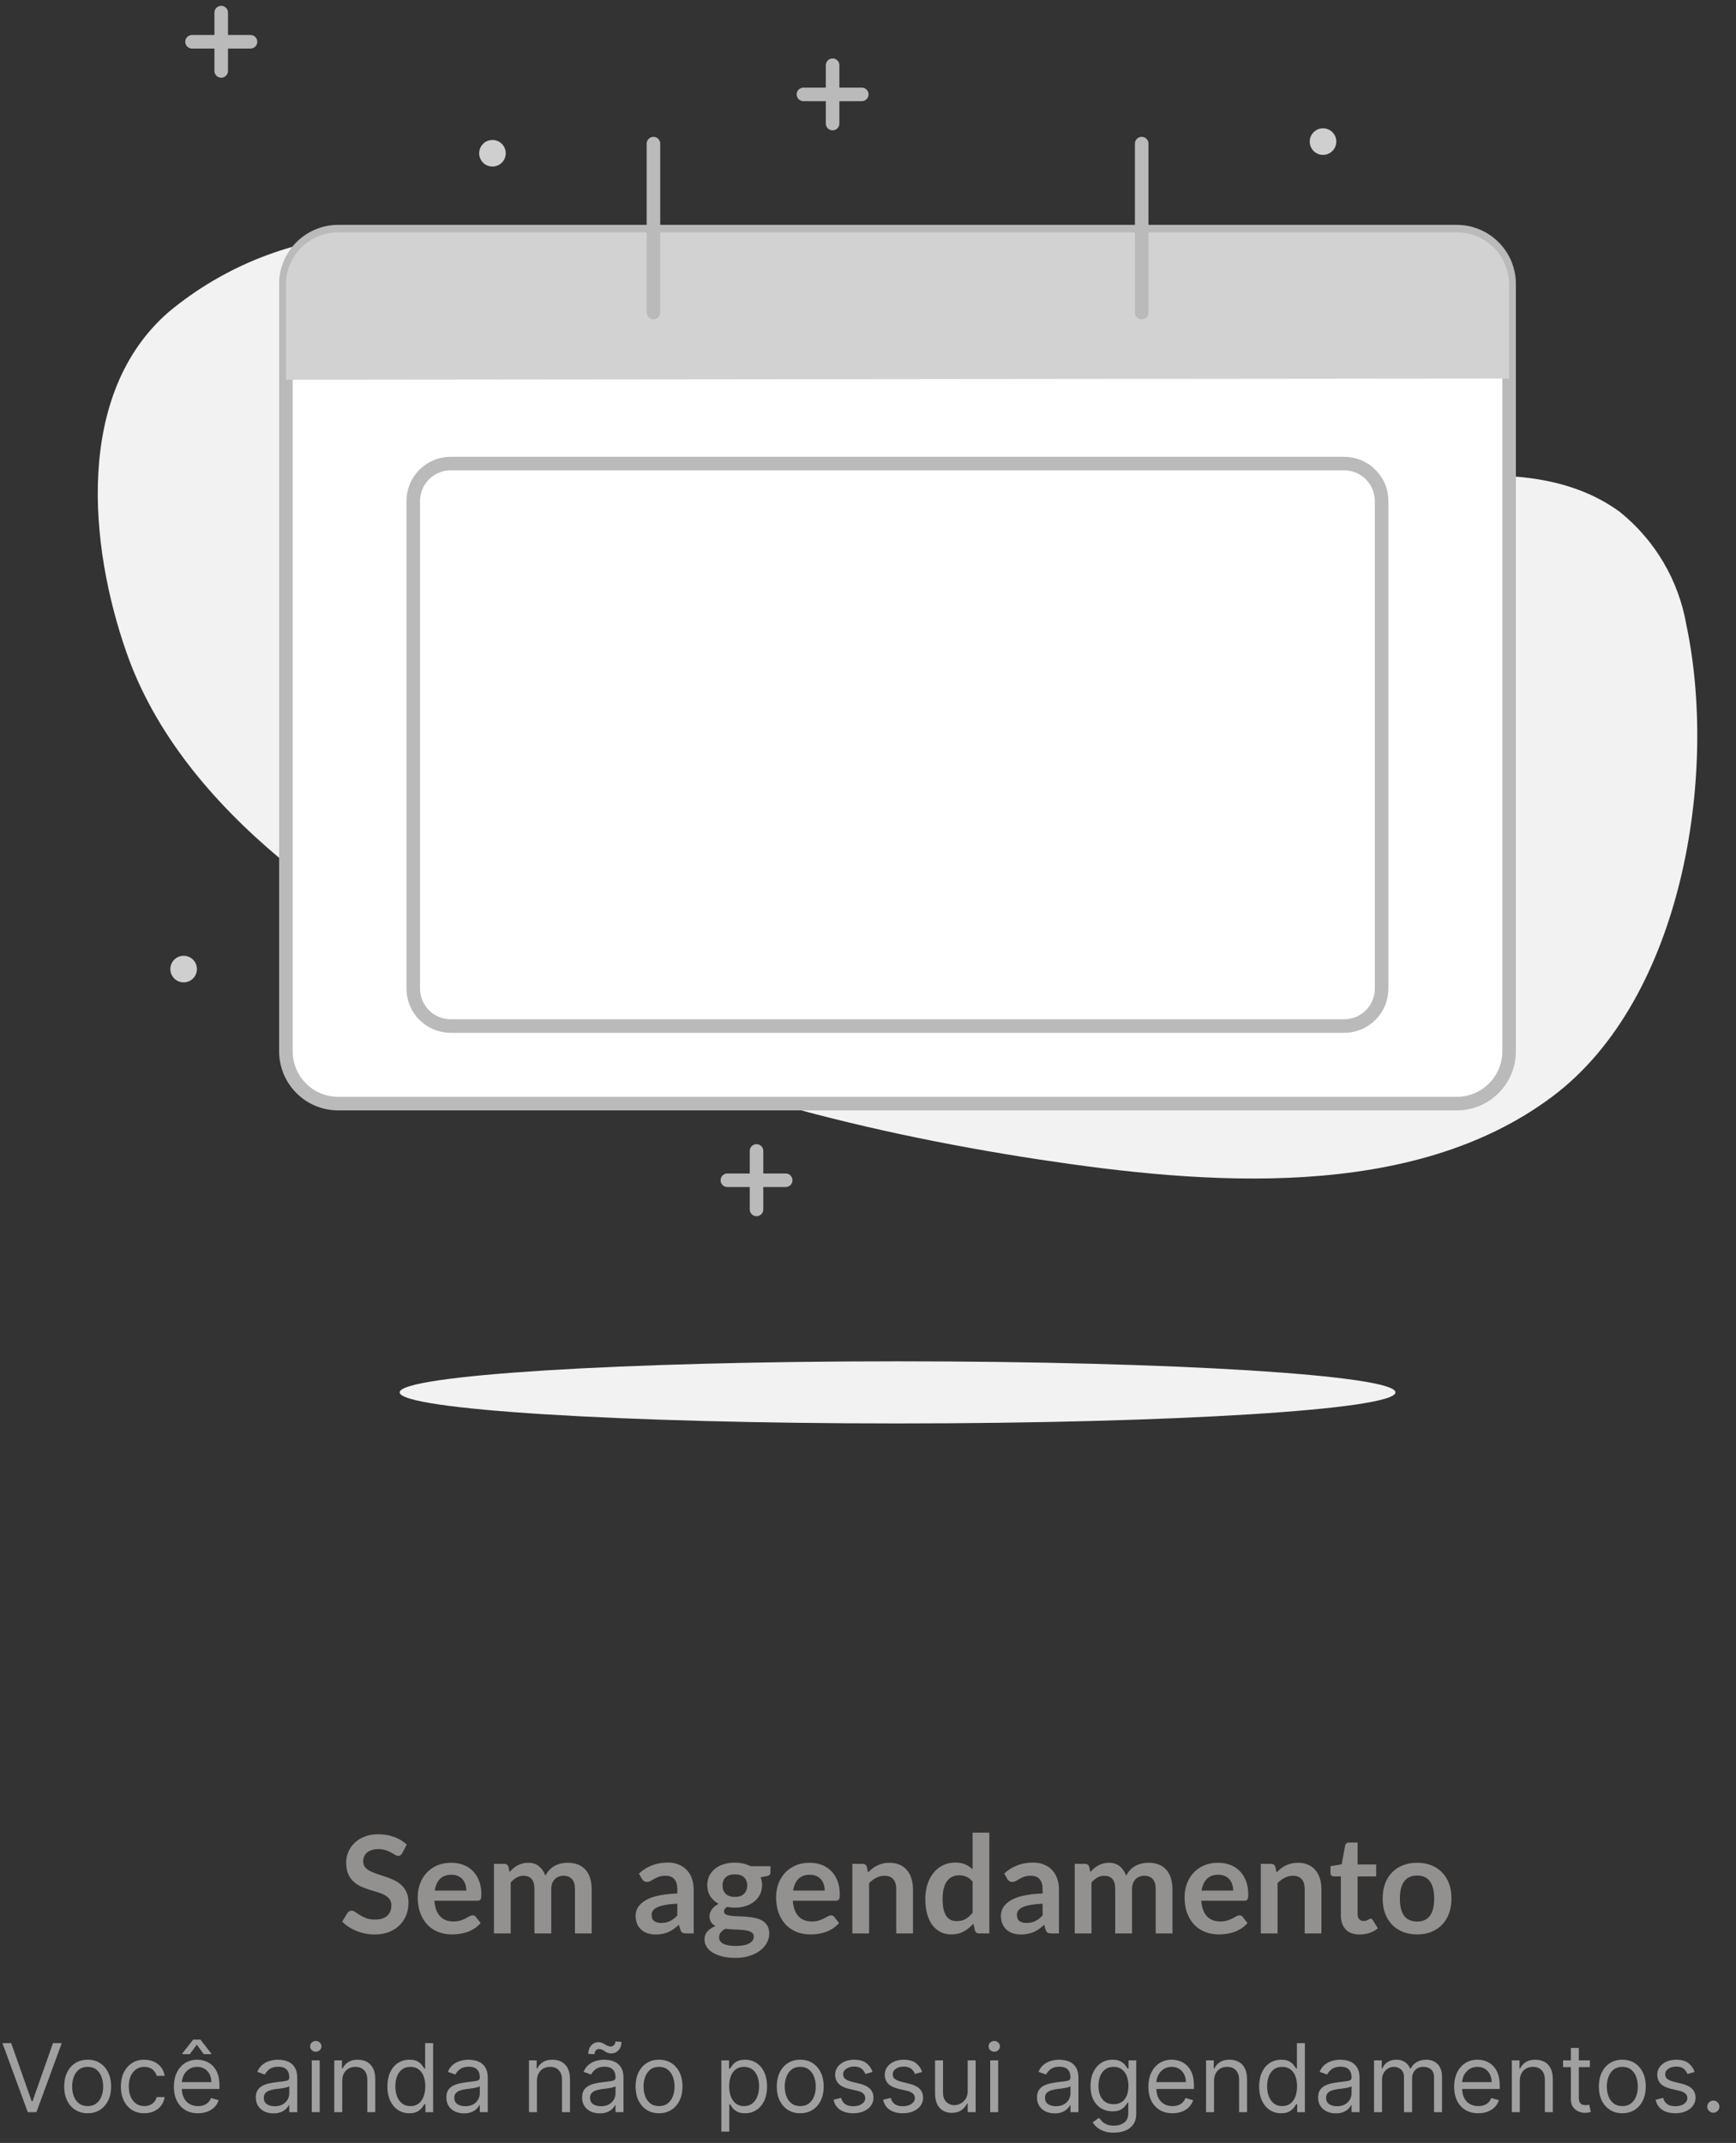 <svg width="128" height="158" viewBox="0 0 128 158" fill="none" xmlns="http://www.w3.org/2000/svg">
<rect x="0" y="0" width="128" height="158" fill="#333333" stroke="none"/>
<path d="M86.66 36.42C78.29 36.42 69.77 36.08 61.8 33.86C53.98 31.69 46.8 27.48 40.4 22.61C36.21 19.44 32.4 16.92 26.96 17.3C21.634 17.592 16.542 19.59 12.44 23C5.52 29 6.56 40.23 9.33 48.12C13.49 60 26.15 68.23 36.91 73.61C49.34 79.82 63 83.42 76.69 85.5C88.69 87.32 104.11 88.65 114.51 80.81C124.06 73.61 126.68 57.17 124.34 46.07C123.773 42.788 122.027 39.826 119.43 37.74C112.72 32.84 102.71 36.11 95.17 36.28C92.37 36.34 89.52 36.41 86.66 36.42Z" fill="#F2F2F2"/>
<path d="M66.18 104.95C86.454 104.95 102.89 103.925 102.89 102.66C102.89 101.395 86.454 100.37 66.18 100.37C45.906 100.37 29.47 101.395 29.47 102.66C29.47 103.925 45.906 104.95 66.18 104.95Z" fill="#F2F2F2"/>
<path d="M13.54 72.43C14.081 72.43 14.52 71.991 14.52 71.45C14.52 70.909 14.081 70.47 13.54 70.47C12.999 70.47 12.56 70.909 12.56 71.45C12.56 71.991 12.999 72.43 13.54 72.43Z" fill="#CFCFCF"/>
<path d="M55.78 84.86V89.17" stroke="#BABABA" stroke-linecap="round" stroke-linejoin="round"/>
<path d="M53.63 87.02H57.93" stroke="#BABABA" stroke-linecap="round" stroke-linejoin="round"/>
<path d="M107.41 17.08H24.94C22.808 17.08 21.08 18.808 21.08 20.94V77.51C21.08 79.642 22.808 81.37 24.94 81.37H107.41C109.542 81.37 111.27 79.642 111.27 77.51V20.94C111.27 18.808 109.542 17.08 107.41 17.08Z" fill="white" stroke="#BABABA" stroke-linecap="round" stroke-linejoin="round"/>
<path d="M99.11 34.18H33.23C31.706 34.18 30.47 35.416 30.47 36.94V72.89C30.47 74.414 31.706 75.65 33.23 75.65H99.11C100.634 75.65 101.87 74.414 101.87 72.89V36.94C101.87 35.416 100.634 34.18 99.11 34.18Z" fill="white" stroke="#BABABA" stroke-linecap="round" stroke-linejoin="round"/>
<path d="M111.27 27.91V21C111.271 20.492 111.173 19.989 110.979 19.52C110.786 19.05 110.502 18.624 110.143 18.264C109.785 17.905 109.359 17.619 108.89 17.425C108.421 17.23 107.918 17.13 107.41 17.13H24.94C24.432 17.13 23.93 17.23 23.461 17.425C22.992 17.619 22.566 17.905 22.207 18.264C21.849 18.624 21.564 19.05 21.371 19.52C21.178 19.989 21.079 20.492 21.08 21V28L111.27 27.91Z" fill="#D2D2D2"/>
<path d="M48.18 10.59V23.04" stroke="#BABABA" stroke-linecap="round" stroke-linejoin="round"/>
<path d="M84.18 10.59V23.04" stroke="#BABABA" stroke-linecap="round" stroke-linejoin="round"/>
<path d="M97.55 11.42C98.091 11.42 98.53 10.981 98.53 10.44C98.53 9.899 98.091 9.46 97.55 9.46C97.009 9.46 96.57 9.899 96.57 10.44C96.57 10.981 97.009 11.42 97.55 11.42Z" fill="#CFCFCF"/>
<path d="M36.31 12.28C36.851 12.28 37.29 11.841 37.29 11.3C37.29 10.759 36.851 10.32 36.31 10.32C35.769 10.32 35.33 10.759 35.33 11.3C35.33 11.841 35.769 12.28 36.31 12.28Z" fill="#CFCFCF"/>
<path d="M61.39 4.81V9.11" stroke="#BABABA" stroke-linecap="round" stroke-linejoin="round"/>
<path d="M59.24 6.96H63.54" stroke="#BABABA" stroke-linecap="round" stroke-linejoin="round"/>
<path d="M16.31 0.93V5.23" stroke="#BABABA" stroke-linecap="round" stroke-linejoin="round"/>
<path d="M14.16 3.08H18.47" stroke="#BABABA" stroke-linecap="round" stroke-linejoin="round"/>
<path d="M29.655 136.635C29.615 136.705 29.572 136.757 29.525 136.79C29.482 136.82 29.427 136.835 29.36 136.835C29.29 136.835 29.213 136.81 29.13 136.76C29.05 136.707 28.953 136.648 28.84 136.585C28.727 136.522 28.593 136.465 28.44 136.415C28.29 136.362 28.112 136.335 27.905 136.335C27.718 136.335 27.555 136.358 27.415 136.405C27.275 136.448 27.157 136.51 27.06 136.59C26.967 136.67 26.897 136.767 26.85 136.88C26.803 136.99 26.78 137.112 26.78 137.245C26.78 137.415 26.827 137.557 26.92 137.67C27.017 137.783 27.143 137.88 27.3 137.96C27.457 138.04 27.635 138.112 27.835 138.175C28.035 138.238 28.24 138.307 28.45 138.38C28.66 138.45 28.865 138.533 29.065 138.63C29.265 138.723 29.443 138.843 29.6 138.99C29.757 139.133 29.882 139.31 29.975 139.52C30.072 139.73 30.12 139.985 30.12 140.285C30.12 140.612 30.063 140.918 29.95 141.205C29.84 141.488 29.677 141.737 29.46 141.95C29.247 142.16 28.985 142.327 28.675 142.45C28.365 142.57 28.01 142.63 27.61 142.63C27.38 142.63 27.153 142.607 26.93 142.56C26.707 142.517 26.492 142.453 26.285 142.37C26.082 142.287 25.89 142.187 25.71 142.07C25.53 141.953 25.37 141.823 25.23 141.68L25.625 141.035C25.658 140.988 25.702 140.95 25.755 140.92C25.808 140.887 25.865 140.87 25.925 140.87C26.008 140.87 26.098 140.905 26.195 140.975C26.292 141.042 26.407 141.117 26.54 141.2C26.673 141.283 26.828 141.36 27.005 141.43C27.185 141.497 27.4 141.53 27.65 141.53C28.033 141.53 28.33 141.44 28.54 141.26C28.75 141.077 28.855 140.815 28.855 140.475C28.855 140.285 28.807 140.13 28.71 140.01C28.617 139.89 28.492 139.79 28.335 139.71C28.178 139.627 28 139.557 27.8 139.5C27.6 139.443 27.397 139.382 27.19 139.315C26.983 139.248 26.78 139.168 26.58 139.075C26.38 138.982 26.202 138.86 26.045 138.71C25.888 138.56 25.762 138.373 25.665 138.15C25.572 137.923 25.525 137.645 25.525 137.315C25.525 137.052 25.577 136.795 25.68 136.545C25.787 136.295 25.94 136.073 26.14 135.88C26.34 135.687 26.587 135.532 26.88 135.415C27.173 135.298 27.51 135.24 27.89 135.24C28.317 135.24 28.71 135.307 29.07 135.44C29.43 135.573 29.737 135.76 29.99 136L29.655 136.635ZM34.384 139.395C34.384 139.235 34.36 139.085 34.314 138.945C34.27 138.802 34.204 138.677 34.114 138.57C34.024 138.463 33.909 138.38 33.769 138.32C33.632 138.257 33.472 138.225 33.289 138.225C32.932 138.225 32.65 138.327 32.444 138.53C32.24 138.733 32.11 139.022 32.054 139.395H34.384ZM32.029 140.14C32.049 140.403 32.095 140.632 32.169 140.825C32.242 141.015 32.339 141.173 32.459 141.3C32.579 141.423 32.72 141.517 32.884 141.58C33.05 141.64 33.234 141.67 33.434 141.67C33.634 141.67 33.805 141.647 33.949 141.6C34.095 141.553 34.222 141.502 34.329 141.445C34.439 141.388 34.534 141.337 34.614 141.29C34.697 141.243 34.777 141.22 34.854 141.22C34.957 141.22 35.034 141.258 35.084 141.335L35.439 141.785C35.302 141.945 35.149 142.08 34.979 142.19C34.809 142.297 34.63 142.383 34.444 142.45C34.26 142.513 34.072 142.558 33.879 142.585C33.689 142.612 33.504 142.625 33.324 142.625C32.967 142.625 32.635 142.567 32.329 142.45C32.022 142.33 31.755 142.155 31.529 141.925C31.302 141.692 31.124 141.405 30.994 141.065C30.864 140.722 30.799 140.325 30.799 139.875C30.799 139.525 30.855 139.197 30.969 138.89C31.082 138.58 31.244 138.312 31.454 138.085C31.667 137.855 31.925 137.673 32.229 137.54C32.535 137.407 32.88 137.34 33.264 137.34C33.587 137.34 33.885 137.392 34.159 137.495C34.432 137.598 34.667 137.75 34.864 137.95C35.06 138.147 35.214 138.39 35.324 138.68C35.437 138.967 35.494 139.295 35.494 139.665C35.494 139.852 35.474 139.978 35.434 140.045C35.394 140.108 35.317 140.14 35.204 140.14H32.029ZM36.42 142.55V137.42H37.175C37.336 137.42 37.441 137.495 37.49 137.645L37.571 138.025C37.66 137.925 37.754 137.833 37.85 137.75C37.95 137.667 38.056 137.595 38.166 137.535C38.279 137.475 38.399 137.428 38.526 137.395C38.656 137.358 38.797 137.34 38.95 137.34C39.274 137.34 39.539 137.428 39.745 137.605C39.956 137.778 40.112 138.01 40.215 138.3C40.295 138.13 40.395 137.985 40.516 137.865C40.636 137.742 40.767 137.642 40.91 137.565C41.054 137.488 41.206 137.432 41.365 137.395C41.529 137.358 41.692 137.34 41.855 137.34C42.139 137.34 42.391 137.383 42.611 137.47C42.831 137.557 43.016 137.683 43.166 137.85C43.316 138.017 43.429 138.22 43.505 138.46C43.586 138.7 43.626 138.975 43.626 139.285V142.55H42.391V139.285C42.391 138.958 42.319 138.713 42.175 138.55C42.032 138.383 41.822 138.3 41.545 138.3C41.419 138.3 41.3 138.322 41.191 138.365C41.084 138.408 40.989 138.472 40.906 138.555C40.825 138.635 40.762 138.737 40.715 138.86C40.669 138.983 40.645 139.125 40.645 139.285V142.55H39.406V139.285C39.406 138.942 39.336 138.692 39.196 138.535C39.059 138.378 38.857 138.3 38.59 138.3C38.41 138.3 38.242 138.345 38.086 138.435C37.932 138.522 37.789 138.642 37.656 138.795V142.55H36.42ZM49.941 140.36C49.584 140.377 49.284 140.408 49.041 140.455C48.798 140.498 48.603 140.555 48.456 140.625C48.309 140.695 48.204 140.777 48.141 140.87C48.078 140.963 48.046 141.065 48.046 141.175C48.046 141.392 48.109 141.547 48.236 141.64C48.366 141.733 48.534 141.78 48.741 141.78C48.994 141.78 49.213 141.735 49.396 141.645C49.583 141.552 49.764 141.412 49.941 141.225V140.36ZM47.111 138.135C47.701 137.595 48.411 137.325 49.241 137.325C49.541 137.325 49.809 137.375 50.046 137.475C50.283 137.572 50.483 137.708 50.646 137.885C50.809 138.058 50.933 138.267 51.016 138.51C51.103 138.753 51.146 139.02 51.146 139.31V142.55H50.586C50.469 142.55 50.379 142.533 50.316 142.5C50.253 142.463 50.203 142.392 50.166 142.285L50.056 141.915C49.926 142.032 49.799 142.135 49.676 142.225C49.553 142.312 49.424 142.385 49.291 142.445C49.158 142.505 49.014 142.55 48.861 142.58C48.711 142.613 48.544 142.63 48.361 142.63C48.144 142.63 47.944 142.602 47.761 142.545C47.578 142.485 47.419 142.397 47.286 142.28C47.153 142.163 47.049 142.018 46.976 141.845C46.903 141.672 46.866 141.47 46.866 141.24C46.866 141.11 46.888 140.982 46.931 140.855C46.974 140.725 47.044 140.602 47.141 140.485C47.241 140.368 47.369 140.258 47.526 140.155C47.683 140.052 47.874 139.962 48.101 139.885C48.331 139.808 48.598 139.747 48.901 139.7C49.204 139.65 49.551 139.62 49.941 139.61V139.31C49.941 138.967 49.868 138.713 49.721 138.55C49.574 138.383 49.363 138.3 49.086 138.3C48.886 138.3 48.719 138.323 48.586 138.37C48.456 138.417 48.341 138.47 48.241 138.53C48.141 138.587 48.049 138.638 47.966 138.685C47.886 138.732 47.796 138.755 47.696 138.755C47.609 138.755 47.536 138.733 47.476 138.69C47.416 138.643 47.368 138.59 47.331 138.53L47.111 138.135ZM54.184 139.86C54.338 139.86 54.471 139.84 54.584 139.8C54.698 139.757 54.791 139.698 54.864 139.625C54.941 139.552 54.998 139.463 55.034 139.36C55.074 139.257 55.094 139.143 55.094 139.02C55.094 138.767 55.018 138.567 54.864 138.42C54.714 138.27 54.488 138.195 54.184 138.195C53.881 138.195 53.653 138.27 53.499 138.42C53.349 138.567 53.274 138.767 53.274 139.02C53.274 139.14 53.293 139.252 53.329 139.355C53.369 139.458 53.426 139.548 53.499 139.625C53.576 139.698 53.671 139.757 53.784 139.8C53.901 139.84 54.034 139.86 54.184 139.86ZM55.579 142.78C55.579 142.68 55.549 142.598 55.489 142.535C55.429 142.472 55.348 142.423 55.244 142.39C55.141 142.353 55.019 142.327 54.879 142.31C54.743 142.293 54.596 142.282 54.439 142.275C54.286 142.265 54.126 142.257 53.959 142.25C53.796 142.243 53.636 142.23 53.479 142.21C53.343 142.287 53.231 142.377 53.144 142.48C53.061 142.583 53.019 142.703 53.019 142.84C53.019 142.93 53.041 143.013 53.084 143.09C53.131 143.17 53.203 143.238 53.299 143.295C53.399 143.352 53.528 143.395 53.684 143.425C53.841 143.458 54.033 143.475 54.259 143.475C54.489 143.475 54.688 143.457 54.854 143.42C55.021 143.387 55.158 143.338 55.264 143.275C55.374 143.215 55.454 143.142 55.504 143.055C55.554 142.972 55.579 142.88 55.579 142.78ZM56.809 137.595V138.055C56.809 138.202 56.721 138.292 56.544 138.325L56.084 138.41C56.154 138.587 56.189 138.78 56.189 138.99C56.189 139.243 56.138 139.473 56.034 139.68C55.934 139.883 55.794 140.057 55.614 140.2C55.434 140.343 55.221 140.455 54.974 140.535C54.731 140.612 54.468 140.65 54.184 140.65C54.084 140.65 53.988 140.645 53.894 140.635C53.801 140.625 53.709 140.612 53.619 140.595C53.459 140.692 53.379 140.8 53.379 140.92C53.379 141.023 53.426 141.1 53.519 141.15C53.616 141.197 53.743 141.23 53.899 141.25C54.056 141.27 54.234 141.283 54.434 141.29C54.634 141.293 54.839 141.303 55.049 141.32C55.259 141.337 55.464 141.367 55.664 141.41C55.864 141.45 56.043 141.515 56.199 141.605C56.356 141.695 56.481 141.818 56.574 141.975C56.671 142.128 56.719 142.327 56.719 142.57C56.719 142.797 56.663 143.017 56.549 143.23C56.439 143.443 56.278 143.633 56.064 143.8C55.854 143.967 55.594 144.1 55.284 144.2C54.978 144.303 54.628 144.355 54.234 144.355C53.848 144.355 53.511 144.317 53.224 144.24C52.938 144.167 52.699 144.067 52.509 143.94C52.319 143.817 52.178 143.673 52.084 143.51C51.991 143.347 51.944 143.177 51.944 143C51.944 142.76 52.016 142.56 52.159 142.4C52.306 142.237 52.506 142.107 52.759 142.01C52.623 141.94 52.514 141.847 52.434 141.73C52.354 141.613 52.314 141.46 52.314 141.27C52.314 141.193 52.328 141.115 52.354 141.035C52.384 140.952 52.426 140.87 52.479 140.79C52.536 140.71 52.606 140.635 52.689 140.565C52.773 140.492 52.871 140.427 52.984 140.37C52.724 140.23 52.519 140.043 52.369 139.81C52.223 139.577 52.149 139.303 52.149 138.99C52.149 138.737 52.199 138.508 52.299 138.305C52.403 138.098 52.544 137.923 52.724 137.78C52.908 137.633 53.123 137.522 53.369 137.445C53.619 137.368 53.891 137.33 54.184 137.33C54.404 137.33 54.611 137.353 54.804 137.4C54.998 137.443 55.174 137.508 55.334 137.595H56.809ZM60.809 139.395C60.809 139.235 60.786 139.085 60.739 138.945C60.696 138.802 60.63 138.677 60.539 138.57C60.45 138.463 60.334 138.38 60.194 138.32C60.058 138.257 59.898 138.225 59.715 138.225C59.358 138.225 59.076 138.327 58.87 138.53C58.666 138.733 58.536 139.022 58.48 139.395H60.809ZM58.455 140.14C58.474 140.403 58.521 140.632 58.594 140.825C58.668 141.015 58.764 141.173 58.885 141.3C59.005 141.423 59.146 141.517 59.309 141.58C59.476 141.64 59.66 141.67 59.859 141.67C60.059 141.67 60.231 141.647 60.374 141.6C60.521 141.553 60.648 141.502 60.755 141.445C60.864 141.388 60.959 141.337 61.039 141.29C61.123 141.243 61.203 141.22 61.279 141.22C61.383 141.22 61.459 141.258 61.51 141.335L61.864 141.785C61.728 141.945 61.575 142.08 61.404 142.19C61.234 142.297 61.056 142.383 60.87 142.45C60.686 142.513 60.498 142.558 60.304 142.585C60.114 142.612 59.929 142.625 59.749 142.625C59.393 142.625 59.061 142.567 58.755 142.45C58.448 142.33 58.181 142.155 57.955 141.925C57.728 141.692 57.55 141.405 57.419 141.065C57.289 140.722 57.224 140.325 57.224 139.875C57.224 139.525 57.281 139.197 57.395 138.89C57.508 138.58 57.669 138.312 57.88 138.085C58.093 137.855 58.351 137.673 58.654 137.54C58.961 137.407 59.306 137.34 59.69 137.34C60.013 137.34 60.311 137.392 60.584 137.495C60.858 137.598 61.093 137.75 61.289 137.95C61.486 138.147 61.639 138.39 61.749 138.68C61.863 138.967 61.919 139.295 61.919 139.665C61.919 139.852 61.9 139.978 61.859 140.045C61.819 140.108 61.743 140.14 61.63 140.14H58.455ZM64.001 138.05C64.105 137.947 64.213 137.852 64.326 137.765C64.443 137.675 64.565 137.6 64.691 137.54C64.821 137.477 64.96 137.428 65.106 137.395C65.253 137.358 65.413 137.34 65.586 137.34C65.866 137.34 66.115 137.388 66.331 137.485C66.548 137.578 66.728 137.712 66.871 137.885C67.018 138.055 67.128 138.26 67.201 138.5C67.278 138.737 67.316 138.998 67.316 139.285V142.55H66.081V139.285C66.081 138.972 66.01 138.73 65.866 138.56C65.723 138.387 65.505 138.3 65.211 138.3C64.998 138.3 64.798 138.348 64.611 138.445C64.425 138.542 64.248 138.673 64.081 138.84V142.55H62.846V137.42H63.601C63.761 137.42 63.866 137.495 63.916 137.645L64.001 138.05ZM71.711 138.73C71.571 138.56 71.418 138.44 71.251 138.37C71.088 138.3 70.911 138.265 70.721 138.265C70.534 138.265 70.366 138.3 70.216 138.37C70.066 138.44 69.938 138.547 69.831 138.69C69.724 138.83 69.642 139.01 69.586 139.23C69.529 139.447 69.501 139.703 69.501 140C69.501 140.3 69.524 140.555 69.571 140.765C69.621 140.972 69.691 141.142 69.781 141.275C69.871 141.405 69.981 141.5 70.111 141.56C70.241 141.617 70.386 141.645 70.546 141.645C70.802 141.645 71.021 141.592 71.201 141.485C71.381 141.378 71.551 141.227 71.711 141.03V138.73ZM72.946 135.12V142.55H72.191C72.028 142.55 71.924 142.475 71.881 142.325L71.776 141.83C71.569 142.067 71.331 142.258 71.061 142.405C70.794 142.552 70.483 142.625 70.126 142.625C69.846 142.625 69.589 142.567 69.356 142.45C69.123 142.333 68.921 142.165 68.751 141.945C68.584 141.722 68.454 141.447 68.361 141.12C68.271 140.793 68.226 140.42 68.226 140C68.226 139.62 68.278 139.267 68.381 138.94C68.484 138.613 68.632 138.33 68.826 138.09C69.019 137.85 69.251 137.663 69.521 137.53C69.791 137.393 70.094 137.325 70.431 137.325C70.718 137.325 70.963 137.37 71.166 137.46C71.369 137.55 71.551 137.672 71.711 137.825V135.12H72.946ZM76.875 140.36C76.518 140.377 76.218 140.408 75.975 140.455C75.731 140.498 75.536 140.555 75.39 140.625C75.243 140.695 75.138 140.777 75.075 140.87C75.011 140.963 74.98 141.065 74.98 141.175C74.98 141.392 75.043 141.547 75.17 141.64C75.3 141.733 75.468 141.78 75.675 141.78C75.928 141.78 76.146 141.735 76.33 141.645C76.516 141.552 76.698 141.412 76.875 141.225V140.36ZM74.045 138.135C74.635 137.595 75.345 137.325 76.175 137.325C76.475 137.325 76.743 137.375 76.98 137.475C77.216 137.572 77.416 137.708 77.58 137.885C77.743 138.058 77.866 138.267 77.95 138.51C78.036 138.753 78.08 139.02 78.08 139.31V142.55H77.52C77.403 142.55 77.313 142.533 77.25 142.5C77.186 142.463 77.136 142.392 77.1 142.285L76.99 141.915C76.86 142.032 76.733 142.135 76.61 142.225C76.486 142.312 76.358 142.385 76.225 142.445C76.091 142.505 75.948 142.55 75.795 142.58C75.645 142.613 75.478 142.63 75.295 142.63C75.078 142.63 74.878 142.602 74.695 142.545C74.511 142.485 74.353 142.397 74.22 142.28C74.086 142.163 73.983 142.018 73.91 141.845C73.836 141.672 73.8 141.47 73.8 141.24C73.8 141.11 73.821 140.982 73.865 140.855C73.908 140.725 73.978 140.602 74.075 140.485C74.175 140.368 74.303 140.258 74.46 140.155C74.616 140.052 74.808 139.962 75.035 139.885C75.265 139.808 75.531 139.747 75.835 139.7C76.138 139.65 76.485 139.62 76.875 139.61V139.31C76.875 138.967 76.801 138.713 76.655 138.55C76.508 138.383 76.296 138.3 76.02 138.3C75.82 138.3 75.653 138.323 75.52 138.37C75.39 138.417 75.275 138.47 75.175 138.53C75.075 138.587 74.983 138.638 74.9 138.685C74.82 138.732 74.73 138.755 74.63 138.755C74.543 138.755 74.47 138.733 74.41 138.69C74.35 138.643 74.301 138.59 74.265 138.53L74.045 138.135ZM79.243 142.55V137.42H79.998C80.158 137.42 80.263 137.495 80.313 137.645L80.393 138.025C80.483 137.925 80.576 137.833 80.673 137.75C80.773 137.667 80.878 137.595 80.988 137.535C81.101 137.475 81.221 137.428 81.348 137.395C81.478 137.358 81.62 137.34 81.773 137.34C82.096 137.34 82.361 137.428 82.568 137.605C82.778 137.778 82.934 138.01 83.038 138.3C83.118 138.13 83.218 137.985 83.338 137.865C83.458 137.742 83.59 137.642 83.733 137.565C83.876 137.488 84.028 137.432 84.188 137.395C84.351 137.358 84.514 137.34 84.678 137.34C84.961 137.34 85.213 137.383 85.433 137.47C85.653 137.557 85.838 137.683 85.988 137.85C86.138 138.017 86.251 138.22 86.328 138.46C86.408 138.7 86.448 138.975 86.448 139.285V142.55H85.213V139.285C85.213 138.958 85.141 138.713 84.998 138.55C84.855 138.383 84.644 138.3 84.368 138.3C84.241 138.3 84.123 138.322 84.013 138.365C83.906 138.408 83.811 138.472 83.728 138.555C83.648 138.635 83.585 138.737 83.538 138.86C83.491 138.983 83.468 139.125 83.468 139.285V142.55H82.228V139.285C82.228 138.942 82.158 138.692 82.018 138.535C81.881 138.378 81.68 138.3 81.413 138.3C81.233 138.3 81.064 138.345 80.908 138.435C80.754 138.522 80.611 138.642 80.478 138.795V142.55H79.243ZM90.927 139.395C90.927 139.235 90.903 139.085 90.857 138.945C90.813 138.802 90.747 138.677 90.657 138.57C90.567 138.463 90.452 138.38 90.312 138.32C90.175 138.257 90.015 138.225 89.832 138.225C89.475 138.225 89.193 138.327 88.987 138.53C88.783 138.733 88.653 139.022 88.597 139.395H90.927ZM88.572 140.14C88.592 140.403 88.638 140.632 88.712 140.825C88.785 141.015 88.882 141.173 89.002 141.3C89.122 141.423 89.263 141.517 89.427 141.58C89.593 141.64 89.777 141.67 89.977 141.67C90.177 141.67 90.348 141.647 90.492 141.6C90.638 141.553 90.765 141.502 90.872 141.445C90.982 141.388 91.077 141.337 91.157 141.29C91.24 141.243 91.32 141.22 91.397 141.22C91.5 141.22 91.577 141.258 91.627 141.335L91.982 141.785C91.845 141.945 91.692 142.08 91.522 142.19C91.352 142.297 91.173 142.383 90.987 142.45C90.803 142.513 90.615 142.558 90.422 142.585C90.232 142.612 90.047 142.625 89.867 142.625C89.51 142.625 89.178 142.567 88.872 142.45C88.565 142.33 88.298 142.155 88.072 141.925C87.845 141.692 87.667 141.405 87.537 141.065C87.407 140.722 87.342 140.325 87.342 139.875C87.342 139.525 87.398 139.197 87.512 138.89C87.625 138.58 87.787 138.312 87.997 138.085C88.21 137.855 88.468 137.673 88.772 137.54C89.078 137.407 89.423 137.34 89.807 137.34C90.13 137.34 90.428 137.392 90.702 137.495C90.975 137.598 91.21 137.75 91.407 137.95C91.603 138.147 91.757 138.39 91.867 138.68C91.98 138.967 92.037 139.295 92.037 139.665C92.037 139.852 92.017 139.978 91.977 140.045C91.937 140.108 91.86 140.14 91.747 140.14H88.572ZM94.118 138.05C94.222 137.947 94.33 137.852 94.444 137.765C94.56 137.675 94.682 137.6 94.808 137.54C94.939 137.477 95.077 137.428 95.224 137.395C95.37 137.358 95.53 137.34 95.704 137.34C95.984 137.34 96.232 137.388 96.448 137.485C96.665 137.578 96.845 137.712 96.989 137.885C97.135 138.055 97.245 138.26 97.319 138.5C97.395 138.737 97.433 138.998 97.433 139.285V142.55H96.198V139.285C96.198 138.972 96.127 138.73 95.984 138.56C95.84 138.387 95.622 138.3 95.329 138.3C95.115 138.3 94.915 138.348 94.728 138.445C94.542 138.542 94.365 138.673 94.198 138.84V142.55H92.963V137.42H93.719C93.879 137.42 93.984 137.495 94.034 137.645L94.118 138.05ZM100.25 142.63C99.803 142.63 99.46 142.505 99.22 142.255C98.983 142.002 98.865 141.653 98.865 141.21V138.345H98.34C98.273 138.345 98.216 138.323 98.17 138.28C98.123 138.237 98.1 138.172 98.1 138.085V137.595L98.925 137.46L99.185 136.06C99.201 135.993 99.233 135.942 99.28 135.905C99.326 135.868 99.386 135.85 99.46 135.85H100.1V137.465H101.47V138.345H100.1V141.125C100.1 141.285 100.138 141.41 100.215 141.5C100.295 141.59 100.403 141.635 100.54 141.635C100.616 141.635 100.68 141.627 100.73 141.61C100.783 141.59 100.828 141.57 100.865 141.55C100.905 141.53 100.94 141.512 100.97 141.495C101 141.475 101.03 141.465 101.06 141.465C101.096 141.465 101.126 141.475 101.15 141.495C101.173 141.512 101.198 141.538 101.225 141.575L101.595 142.175C101.415 142.325 101.208 142.438 100.975 142.515C100.741 142.592 100.5 142.63 100.25 142.63ZM104.491 137.34C104.871 137.34 105.216 137.402 105.526 137.525C105.84 137.648 106.106 137.823 106.326 138.05C106.55 138.277 106.721 138.553 106.841 138.88C106.961 139.207 107.021 139.572 107.021 139.975C107.021 140.382 106.961 140.748 106.841 141.075C106.721 141.402 106.55 141.68 106.326 141.91C106.106 142.14 105.84 142.317 105.526 142.44C105.216 142.563 104.871 142.625 104.491 142.625C104.108 142.625 103.76 142.563 103.446 142.44C103.133 142.317 102.865 142.14 102.641 141.91C102.421 141.68 102.25 141.402 102.126 141.075C102.006 140.748 101.946 140.382 101.946 139.975C101.946 139.572 102.006 139.207 102.126 138.88C102.25 138.553 102.421 138.277 102.641 138.05C102.865 137.823 103.133 137.648 103.446 137.525C103.76 137.402 104.108 137.34 104.491 137.34ZM104.491 141.675C104.918 141.675 105.233 141.532 105.436 141.245C105.643 140.958 105.746 140.538 105.746 139.985C105.746 139.432 105.643 139.01 105.436 138.72C105.233 138.43 104.918 138.285 104.491 138.285C104.058 138.285 103.736 138.432 103.526 138.725C103.32 139.015 103.216 139.435 103.216 139.985C103.216 140.535 103.32 140.955 103.526 141.245C103.736 141.532 104.058 141.675 104.491 141.675Z" fill="#939090"/>
<path d="M0.825 150.639L2.337 154.925H2.396L3.908 150.639H4.554L2.685 155.73H2.048L0.179 150.639H0.825ZM6.463 155.81C6.118 155.81 5.816 155.727 5.556 155.563C5.297 155.399 5.095 155.17 4.949 154.875C4.805 154.58 4.733 154.235 4.733 153.841C4.733 153.443 4.805 153.096 4.949 152.799C5.095 152.503 5.297 152.272 5.556 152.108C5.816 151.944 6.118 151.862 6.463 151.862C6.808 151.862 7.109 151.944 7.368 152.108C7.628 152.272 7.83 152.503 7.974 152.799C8.12 153.096 8.193 153.443 8.193 153.841C8.193 154.235 8.12 154.58 7.974 154.875C7.83 155.17 7.628 155.399 7.368 155.563C7.109 155.727 6.808 155.81 6.463 155.81ZM6.463 155.283C6.725 155.283 6.94 155.215 7.109 155.081C7.278 154.947 7.404 154.77 7.485 154.552C7.566 154.333 7.607 154.096 7.607 153.841C7.607 153.586 7.566 153.348 7.485 153.127C7.404 152.907 7.278 152.729 7.109 152.593C6.94 152.457 6.725 152.389 6.463 152.389C6.201 152.389 5.986 152.457 5.817 152.593C5.648 152.729 5.523 152.907 5.441 153.127C5.36 153.348 5.32 153.586 5.32 153.841C5.32 154.096 5.36 154.333 5.441 154.552C5.523 154.77 5.648 154.947 5.817 155.081C5.986 155.215 6.201 155.283 6.463 155.283ZM10.64 155.81C10.282 155.81 9.974 155.725 9.715 155.556C9.457 155.387 9.258 155.154 9.119 154.857C8.979 154.561 8.91 154.222 8.91 153.841C8.91 153.453 8.981 153.111 9.123 152.814C9.268 152.516 9.468 152.283 9.725 152.116C9.984 151.947 10.285 151.862 10.63 151.862C10.898 151.862 11.14 151.912 11.356 152.011C11.571 152.111 11.748 152.25 11.885 152.429C12.023 152.608 12.108 152.817 12.141 153.055H11.555C11.51 152.881 11.41 152.727 11.256 152.593C11.104 152.457 10.898 152.389 10.64 152.389C10.411 152.389 10.211 152.449 10.038 152.568C9.868 152.686 9.734 152.852 9.638 153.068C9.544 153.281 9.496 153.533 9.496 153.821C9.496 154.116 9.543 154.373 9.636 154.591C9.73 154.81 9.863 154.98 10.033 155.101C10.206 155.222 10.408 155.283 10.64 155.283C10.792 155.283 10.931 155.256 11.055 155.203C11.179 155.15 11.284 155.074 11.371 154.974C11.457 154.875 11.518 154.756 11.555 154.616H12.141C12.108 154.842 12.026 155.045 11.895 155.225C11.766 155.404 11.594 155.547 11.381 155.653C11.168 155.757 10.921 155.81 10.64 155.81ZM14.6 155.81C14.232 155.81 13.914 155.728 13.648 155.566C13.383 155.402 13.178 155.173 13.034 154.88C12.891 154.585 12.82 154.242 12.82 153.851C12.82 153.46 12.891 153.115 13.034 152.817C13.178 152.517 13.378 152.283 13.635 152.116C13.894 151.947 14.195 151.862 14.54 151.862C14.739 151.862 14.935 151.895 15.129 151.962C15.323 152.028 15.5 152.136 15.659 152.285C15.818 152.432 15.944 152.628 16.039 152.871C16.133 153.115 16.181 153.415 16.181 153.771V154.02H13.238V153.513H15.584C15.584 153.297 15.541 153.105 15.455 152.936C15.37 152.767 15.249 152.634 15.092 152.536C14.936 152.438 14.752 152.389 14.54 152.389C14.306 152.389 14.104 152.447 13.934 152.563C13.764 152.677 13.634 152.827 13.543 153.011C13.452 153.194 13.406 153.392 13.406 153.602V153.94C13.406 154.229 13.456 154.473 13.556 154.674C13.657 154.872 13.797 155.024 13.976 155.128C14.155 155.231 14.363 155.283 14.6 155.283C14.754 155.283 14.893 155.261 15.017 155.218C15.143 155.173 15.252 155.107 15.343 155.019C15.434 154.93 15.505 154.819 15.554 154.686L16.121 154.845C16.061 155.037 15.961 155.206 15.82 155.352C15.679 155.496 15.505 155.609 15.298 155.69C15.091 155.77 14.858 155.81 14.6 155.81ZM15.027 151.454L14.51 150.758L13.993 151.454H13.436V151.415L14.242 150.381H14.779L15.584 151.415V151.454H15.027ZM20.165 155.819C19.923 155.819 19.704 155.774 19.507 155.683C19.309 155.59 19.153 155.457 19.037 155.283C18.921 155.107 18.863 154.895 18.863 154.646C18.863 154.427 18.906 154.25 18.992 154.114C19.078 153.977 19.193 153.869 19.338 153.791C19.482 153.713 19.641 153.655 19.815 153.617C19.991 153.577 20.167 153.546 20.344 153.523C20.576 153.493 20.765 153.47 20.909 153.455C21.055 153.439 21.16 153.412 21.227 153.373C21.295 153.335 21.329 153.269 21.329 153.175V153.155C21.329 152.909 21.262 152.719 21.127 152.583C20.995 152.447 20.794 152.379 20.523 152.379C20.243 152.379 20.024 152.44 19.865 152.563C19.706 152.686 19.594 152.817 19.529 152.956L18.972 152.757C19.072 152.525 19.204 152.344 19.37 152.215C19.537 152.084 19.72 151.993 19.917 151.942C20.116 151.889 20.311 151.862 20.503 151.862C20.626 151.862 20.767 151.877 20.926 151.907C21.087 151.935 21.242 151.994 21.391 152.083C21.542 152.173 21.667 152.308 21.766 152.489C21.866 152.669 21.915 152.911 21.915 153.214V155.73H21.329V155.213H21.299C21.259 155.296 21.193 155.384 21.1 155.479C21.007 155.573 20.884 155.654 20.73 155.72C20.576 155.786 20.387 155.819 20.165 155.819ZM20.255 155.292C20.487 155.292 20.682 155.247 20.841 155.156C21.002 155.065 21.123 154.947 21.204 154.803C21.287 154.659 21.329 154.507 21.329 154.348V153.811C21.304 153.841 21.249 153.868 21.165 153.893C21.082 153.916 20.986 153.937 20.876 153.955C20.769 153.972 20.663 153.987 20.561 154C20.459 154.011 20.378 154.021 20.314 154.03C20.162 154.05 20.02 154.082 19.887 154.127C19.756 154.17 19.65 154.235 19.569 154.323C19.489 154.409 19.45 154.527 19.45 154.676C19.45 154.88 19.525 155.034 19.676 155.138C19.828 155.241 20.021 155.292 20.255 155.292ZM22.986 155.73V151.912H23.573V155.73H22.986ZM23.284 151.275C23.17 151.275 23.072 151.236 22.989 151.159C22.907 151.081 22.867 150.987 22.867 150.878C22.867 150.768 22.907 150.675 22.989 150.597C23.072 150.519 23.17 150.48 23.284 150.48C23.399 150.48 23.497 150.519 23.578 150.597C23.661 150.675 23.702 150.768 23.702 150.878C23.702 150.987 23.661 151.081 23.578 151.159C23.497 151.236 23.399 151.275 23.284 151.275ZM25.234 153.433V155.73H24.647V151.912H25.214V152.508H25.264C25.353 152.314 25.489 152.159 25.671 152.041C25.854 151.922 26.089 151.862 26.377 151.862C26.636 151.862 26.862 151.915 27.056 152.021C27.25 152.126 27.401 152.285 27.508 152.498C27.616 152.711 27.67 152.979 27.67 153.304V155.73H27.083V153.344C27.083 153.044 27.006 152.81 26.85 152.643C26.694 152.474 26.48 152.389 26.208 152.389C26.021 152.389 25.854 152.43 25.706 152.511C25.56 152.592 25.445 152.711 25.361 152.866C25.276 153.022 25.234 153.211 25.234 153.433ZM30.184 155.81C29.866 155.81 29.585 155.729 29.341 155.568C29.098 155.406 28.907 155.177 28.769 154.882C28.632 154.586 28.563 154.235 28.563 153.831C28.563 153.43 28.632 153.082 28.769 152.787C28.907 152.492 29.098 152.264 29.344 152.103C29.589 151.942 29.872 151.862 30.194 151.862C30.442 151.862 30.639 151.904 30.783 151.986C30.929 152.068 31.04 152.16 31.116 152.265C31.194 152.368 31.254 152.452 31.297 152.518H31.347V150.639H31.934V155.73H31.367V155.143H31.297C31.254 155.213 31.193 155.301 31.113 155.407C31.034 155.511 30.92 155.605 30.773 155.688C30.625 155.769 30.429 155.81 30.184 155.81ZM30.263 155.283C30.499 155.283 30.698 155.221 30.86 155.099C31.022 154.974 31.146 154.803 31.23 154.584C31.315 154.364 31.357 154.109 31.357 153.821C31.357 153.536 31.316 153.286 31.233 153.073C31.15 152.857 31.027 152.69 30.865 152.571C30.703 152.45 30.502 152.389 30.263 152.389C30.015 152.389 29.808 152.453 29.642 152.58C29.478 152.706 29.354 152.878 29.271 153.095C29.19 153.31 29.15 153.552 29.15 153.821C29.15 154.093 29.191 154.34 29.274 154.562C29.358 154.782 29.483 154.958 29.647 155.089C29.813 155.218 30.018 155.283 30.263 155.283ZM34.213 155.819C33.971 155.819 33.752 155.774 33.554 155.683C33.357 155.59 33.201 155.457 33.085 155.283C32.969 155.107 32.911 154.895 32.911 154.646C32.911 154.427 32.954 154.25 33.04 154.114C33.126 153.977 33.241 153.869 33.386 153.791C33.53 153.713 33.689 153.655 33.863 153.617C34.038 153.577 34.215 153.546 34.392 153.523C34.624 153.493 34.812 153.47 34.956 153.455C35.102 153.439 35.208 153.412 35.275 153.373C35.343 153.335 35.377 153.269 35.377 153.175V153.155C35.377 152.909 35.309 152.719 35.175 152.583C35.043 152.447 34.841 152.379 34.571 152.379C34.291 152.379 34.072 152.44 33.913 152.563C33.753 152.686 33.642 152.817 33.577 152.956L33.02 152.757C33.12 152.525 33.252 152.344 33.418 152.215C33.585 152.084 33.767 151.993 33.965 151.942C34.163 151.889 34.359 151.862 34.551 151.862C34.674 151.862 34.815 151.877 34.974 151.907C35.135 151.935 35.29 151.994 35.439 152.083C35.59 152.173 35.715 152.308 35.814 152.489C35.913 152.669 35.963 152.911 35.963 153.214V155.73H35.377V155.213H35.347C35.307 155.296 35.241 155.384 35.148 155.479C35.055 155.573 34.932 155.654 34.778 155.72C34.623 155.786 34.435 155.819 34.213 155.819ZM34.303 155.292C34.535 155.292 34.73 155.247 34.889 155.156C35.05 155.065 35.171 154.947 35.252 154.803C35.335 154.659 35.377 154.507 35.377 154.348V153.811C35.352 153.841 35.297 153.868 35.212 153.893C35.13 153.916 35.034 153.937 34.924 153.955C34.816 153.972 34.711 153.987 34.608 154C34.507 154.011 34.425 154.021 34.362 154.03C34.21 154.05 34.067 154.082 33.935 154.127C33.804 154.17 33.698 154.235 33.617 154.323C33.537 154.409 33.497 154.527 33.497 154.676C33.497 154.88 33.573 155.034 33.724 155.138C33.876 155.241 34.069 155.292 34.303 155.292ZM39.589 153.433V155.73H39.003V151.912H39.569V152.508H39.619C39.709 152.314 39.845 152.159 40.027 152.041C40.209 151.922 40.444 151.862 40.733 151.862C40.991 151.862 41.218 151.915 41.411 152.021C41.605 152.126 41.756 152.285 41.864 152.498C41.972 152.711 42.026 152.979 42.026 153.304V155.73H41.439V153.344C41.439 153.044 41.361 152.81 41.205 152.643C41.049 152.474 40.836 152.389 40.564 152.389C40.377 152.389 40.209 152.43 40.062 152.511C39.916 152.592 39.801 152.711 39.716 152.866C39.632 153.022 39.589 153.211 39.589 153.433ZM44.221 155.819C43.979 155.819 43.76 155.774 43.562 155.683C43.365 155.59 43.209 155.457 43.093 155.283C42.977 155.107 42.919 154.895 42.919 154.646C42.919 154.427 42.962 154.25 43.048 154.114C43.134 153.977 43.249 153.869 43.393 153.791C43.538 153.713 43.697 153.655 43.871 153.617C44.046 153.577 44.223 153.546 44.4 153.523C44.632 153.493 44.82 153.47 44.964 153.455C45.11 153.439 45.216 153.412 45.282 153.373C45.35 153.335 45.384 153.269 45.384 153.175V153.155C45.384 152.909 45.317 152.719 45.183 152.583C45.05 152.447 44.849 152.379 44.579 152.379C44.299 152.379 44.079 152.44 43.92 152.563C43.761 152.686 43.649 152.817 43.585 152.956L43.028 152.757C43.127 152.525 43.26 152.344 43.426 152.215C43.593 152.084 43.775 151.993 43.972 151.942C44.171 151.889 44.367 151.862 44.559 151.862C44.682 151.862 44.823 151.877 44.982 151.907C45.142 151.935 45.297 151.994 45.447 152.083C45.597 152.173 45.722 152.308 45.822 152.489C45.921 152.669 45.971 152.911 45.971 153.214V155.73H45.384V155.213H45.355C45.315 155.296 45.248 155.384 45.156 155.479C45.063 155.573 44.94 155.654 44.785 155.72C44.631 155.786 44.443 155.819 44.221 155.819ZM44.31 155.292C44.543 155.292 44.738 155.247 44.897 155.156C45.058 155.065 45.179 154.947 45.26 154.803C45.343 154.659 45.384 154.507 45.384 154.348V153.811C45.36 153.841 45.305 153.868 45.22 153.893C45.138 153.916 45.041 153.937 44.932 153.955C44.824 153.972 44.719 153.987 44.616 154C44.515 154.011 44.433 154.021 44.37 154.03C44.218 154.05 44.075 154.082 43.943 154.127C43.812 154.17 43.706 154.235 43.624 154.323C43.545 154.409 43.505 154.527 43.505 154.676C43.505 154.88 43.581 155.034 43.731 155.138C43.884 155.241 44.077 155.292 44.31 155.292ZM43.833 151.454L43.376 151.435C43.376 151.181 43.448 150.974 43.592 150.813C43.738 150.651 43.918 150.569 44.132 150.569C44.226 150.569 44.31 150.586 44.383 150.619C44.456 150.651 44.525 150.687 44.591 150.729C44.658 150.77 44.726 150.807 44.795 150.84C44.867 150.872 44.947 150.888 45.036 150.888C45.131 150.888 45.21 150.851 45.275 150.778C45.341 150.704 45.374 150.614 45.374 150.51L45.822 150.55C45.822 150.808 45.749 151.014 45.603 151.166C45.459 151.319 45.28 151.395 45.066 151.395C44.952 151.395 44.857 151.379 44.783 151.348C44.708 151.314 44.642 151.277 44.584 151.236C44.526 151.194 44.465 151.158 44.4 151.126C44.335 151.093 44.256 151.077 44.161 151.077C44.067 151.077 43.988 151.114 43.925 151.188C43.864 151.261 43.833 151.35 43.833 151.454ZM48.593 155.81C48.248 155.81 47.946 155.727 47.686 155.563C47.427 155.399 47.225 155.17 47.079 154.875C46.935 154.58 46.863 154.235 46.863 153.841C46.863 153.443 46.935 153.096 47.079 152.799C47.225 152.503 47.427 152.272 47.686 152.108C47.946 151.944 48.248 151.862 48.593 151.862C48.938 151.862 49.239 151.944 49.498 152.108C49.758 152.272 49.96 152.503 50.104 152.799C50.25 153.096 50.323 153.443 50.323 153.841C50.323 154.235 50.25 154.58 50.104 154.875C49.96 155.17 49.758 155.399 49.498 155.563C49.239 155.727 48.938 155.81 48.593 155.81ZM48.593 155.283C48.855 155.283 49.07 155.215 49.239 155.081C49.408 154.947 49.533 154.77 49.615 154.552C49.696 154.333 49.736 154.096 49.736 153.841C49.736 153.586 49.696 153.348 49.615 153.127C49.533 152.907 49.408 152.729 49.239 152.593C49.07 152.457 48.855 152.389 48.593 152.389C48.331 152.389 48.116 152.457 47.947 152.593C47.778 152.729 47.653 152.907 47.571 153.127C47.49 153.348 47.45 153.586 47.45 153.841C47.45 154.096 47.49 154.333 47.571 154.552C47.653 154.77 47.778 154.947 47.947 155.081C48.116 155.215 48.331 155.283 48.593 155.283ZM53.187 157.162V151.912H53.754V152.518H53.824C53.867 152.452 53.926 152.368 54.003 152.265C54.081 152.16 54.192 152.068 54.336 151.986C54.482 151.904 54.679 151.862 54.927 151.862C55.249 151.862 55.532 151.942 55.778 152.103C56.023 152.264 56.214 152.492 56.352 152.787C56.489 153.082 56.558 153.43 56.558 153.831C56.558 154.235 56.489 154.586 56.352 154.882C56.214 155.177 56.024 155.406 55.78 155.568C55.536 155.729 55.255 155.81 54.937 155.81C54.692 155.81 54.496 155.769 54.348 155.688C54.201 155.605 54.087 155.511 54.008 155.407C53.928 155.301 53.867 155.213 53.824 155.143H53.774V157.162H53.187ZM53.764 153.821C53.764 154.109 53.806 154.364 53.891 154.584C53.975 154.803 54.099 154.974 54.261 155.099C54.424 155.221 54.623 155.283 54.858 155.283C55.103 155.283 55.308 155.218 55.472 155.089C55.638 154.958 55.762 154.782 55.845 154.562C55.929 154.34 55.971 154.093 55.971 153.821C55.971 153.552 55.93 153.31 55.847 153.095C55.766 152.878 55.642 152.706 55.477 152.58C55.313 152.453 55.106 152.389 54.858 152.389C54.619 152.389 54.419 152.45 54.256 152.571C54.094 152.69 53.971 152.857 53.888 153.073C53.806 153.286 53.764 153.536 53.764 153.821ZM59.004 155.81C58.659 155.81 58.357 155.727 58.097 155.563C57.838 155.399 57.636 155.17 57.49 154.875C57.346 154.58 57.274 154.235 57.274 153.841C57.274 153.443 57.346 153.096 57.49 152.799C57.636 152.503 57.838 152.272 58.097 152.108C58.357 151.944 58.659 151.862 59.004 151.862C59.349 151.862 59.65 151.944 59.909 152.108C60.169 152.272 60.371 152.503 60.515 152.799C60.661 153.096 60.734 153.443 60.734 153.841C60.734 154.235 60.661 154.58 60.515 154.875C60.371 155.17 60.169 155.399 59.909 155.563C59.65 155.727 59.349 155.81 59.004 155.81ZM59.004 155.283C59.266 155.283 59.481 155.215 59.65 155.081C59.819 154.947 59.944 154.77 60.026 154.552C60.107 154.333 60.148 154.096 60.148 153.841C60.148 153.586 60.107 153.348 60.026 153.127C59.944 152.907 59.819 152.729 59.65 152.593C59.481 152.457 59.266 152.389 59.004 152.389C58.742 152.389 58.527 152.457 58.358 152.593C58.189 152.729 58.064 152.907 57.982 153.127C57.901 153.348 57.861 153.586 57.861 153.841C57.861 154.096 57.901 154.333 57.982 154.552C58.064 154.77 58.189 154.947 58.358 155.081C58.527 155.215 58.742 155.283 59.004 155.283ZM64.334 152.767L63.807 152.916C63.774 152.828 63.725 152.743 63.661 152.66C63.598 152.576 63.511 152.506 63.402 152.451C63.293 152.397 63.153 152.369 62.982 152.369C62.748 152.369 62.554 152.423 62.398 152.531C62.244 152.637 62.167 152.772 62.167 152.936C62.167 153.082 62.22 153.197 62.326 153.281C62.432 153.366 62.597 153.436 62.823 153.493L63.39 153.632C63.731 153.715 63.985 153.842 64.153 154.012C64.32 154.181 64.404 154.399 64.404 154.666C64.404 154.885 64.341 155.08 64.215 155.253C64.091 155.425 63.917 155.561 63.693 155.66C63.469 155.76 63.209 155.81 62.912 155.81C62.523 155.81 62.201 155.725 61.945 155.556C61.69 155.387 61.529 155.14 61.461 154.815L62.017 154.676C62.071 154.881 62.171 155.036 62.318 155.138C62.467 155.241 62.662 155.292 62.902 155.292C63.176 155.292 63.393 155.234 63.554 155.118C63.716 155.001 63.797 154.86 63.797 154.696C63.797 154.563 63.751 154.452 63.658 154.363C63.565 154.272 63.423 154.204 63.231 154.159L62.594 154.01C62.245 153.927 61.988 153.799 61.824 153.625C61.661 153.449 61.58 153.229 61.58 152.966C61.58 152.75 61.641 152.56 61.761 152.394C61.884 152.228 62.051 152.098 62.261 152.004C62.473 151.909 62.714 151.862 62.982 151.862C63.36 151.862 63.657 151.945 63.872 152.111C64.089 152.276 64.243 152.495 64.334 152.767ZM67.992 152.767L67.465 152.916C67.431 152.828 67.382 152.743 67.318 152.66C67.255 152.576 67.169 152.506 67.059 152.451C66.95 152.397 66.81 152.369 66.639 152.369C66.406 152.369 66.211 152.423 66.055 152.531C65.901 152.637 65.824 152.772 65.824 152.936C65.824 153.082 65.877 153.197 65.983 153.281C66.089 153.366 66.255 153.436 66.48 153.493L67.047 153.632C67.388 153.715 67.643 153.842 67.81 154.012C67.977 154.181 68.061 154.399 68.061 154.666C68.061 154.885 67.998 155.08 67.872 155.253C67.748 155.425 67.574 155.561 67.35 155.66C67.126 155.76 66.866 155.81 66.57 155.81C66.18 155.81 65.858 155.725 65.603 155.556C65.347 155.387 65.186 155.14 65.118 154.815L65.675 154.676C65.728 154.881 65.828 155.036 65.975 155.138C66.125 155.241 66.319 155.292 66.56 155.292C66.833 155.292 67.05 155.234 67.211 155.118C67.373 155.001 67.454 154.86 67.454 154.696C67.454 154.563 67.408 154.452 67.315 154.363C67.222 154.272 67.08 154.204 66.888 154.159L66.251 154.01C65.902 153.927 65.645 153.799 65.481 153.625C65.318 153.449 65.237 153.229 65.237 152.966C65.237 152.75 65.298 152.56 65.419 152.394C65.541 152.228 65.708 152.098 65.918 152.004C66.13 151.909 66.371 151.862 66.639 151.862C67.017 151.862 67.314 151.945 67.529 152.111C67.746 152.276 67.9 152.495 67.992 152.767ZM71.35 154.169V151.912H71.937V155.73H71.35V155.084H71.311C71.221 155.278 71.082 155.442 70.893 155.578C70.704 155.713 70.466 155.78 70.177 155.78C69.939 155.78 69.726 155.727 69.541 155.623C69.355 155.517 69.209 155.358 69.103 155.146C68.997 154.932 68.944 154.663 68.944 154.338V151.912H69.531V154.298C69.531 154.577 69.609 154.799 69.764 154.964C69.922 155.13 70.122 155.213 70.366 155.213C70.512 155.213 70.66 155.176 70.811 155.101C70.963 155.027 71.091 154.912 71.194 154.758C71.298 154.604 71.35 154.408 71.35 154.169ZM73.011 155.73V151.912H73.598V155.73H73.011ZM73.31 151.275C73.195 151.275 73.097 151.236 73.014 151.159C72.933 151.081 72.892 150.987 72.892 150.878C72.892 150.768 72.933 150.675 73.014 150.597C73.097 150.519 73.195 150.48 73.31 150.48C73.424 150.48 73.522 150.519 73.603 150.597C73.686 150.675 73.728 150.768 73.728 150.878C73.728 150.987 73.686 151.081 73.603 151.159C73.522 151.236 73.424 151.275 73.31 151.275ZM77.765 155.819C77.523 155.819 77.303 155.774 77.106 155.683C76.909 155.59 76.752 155.457 76.636 155.283C76.52 155.107 76.462 154.895 76.462 154.646C76.462 154.427 76.505 154.25 76.592 154.114C76.678 153.977 76.793 153.869 76.937 153.791C77.081 153.713 77.24 153.655 77.415 153.617C77.59 153.577 77.767 153.546 77.944 153.523C78.176 153.493 78.364 153.47 78.508 153.455C78.654 153.439 78.76 153.412 78.826 153.373C78.894 153.335 78.928 153.269 78.928 153.175V153.155C78.928 152.909 78.861 152.719 78.727 152.583C78.594 152.447 78.393 152.379 78.123 152.379C77.843 152.379 77.623 152.44 77.464 152.563C77.305 152.686 77.193 152.817 77.129 152.956L76.572 152.757C76.671 152.525 76.804 152.344 76.969 152.215C77.137 152.084 77.319 151.993 77.516 151.942C77.715 151.889 77.911 151.862 78.103 151.862C78.226 151.862 78.367 151.877 78.526 151.907C78.686 151.935 78.841 151.994 78.99 152.083C79.141 152.173 79.266 152.308 79.366 152.489C79.465 152.669 79.515 152.911 79.515 153.214V155.73H78.928V155.213H78.898C78.859 155.296 78.793 155.384 78.7 155.479C78.607 155.573 78.483 155.654 78.329 155.72C78.175 155.786 77.987 155.819 77.765 155.819ZM77.855 155.292C78.087 155.292 78.282 155.247 78.441 155.156C78.602 155.065 78.723 154.947 78.804 154.803C78.887 154.659 78.928 154.507 78.928 154.348V153.811C78.903 153.841 78.849 153.868 78.764 153.893C78.681 153.916 78.585 153.937 78.476 153.955C78.368 153.972 78.263 153.987 78.16 154C78.059 154.011 77.977 154.021 77.914 154.03C77.762 154.05 77.619 154.082 77.487 154.127C77.356 154.17 77.25 154.235 77.168 154.323C77.089 154.409 77.049 154.527 77.049 154.676C77.049 154.88 77.124 155.034 77.275 155.138C77.428 155.241 77.621 155.292 77.855 155.292ZM82.127 157.241C81.844 157.241 81.6 157.205 81.396 157.132C81.192 157.061 81.022 156.966 80.886 156.849C80.752 156.733 80.645 156.608 80.566 156.476L81.033 156.148C81.086 156.217 81.153 156.297 81.235 156.386C81.316 156.477 81.427 156.556 81.568 156.622C81.71 156.69 81.897 156.724 82.127 156.724C82.435 156.724 82.69 156.65 82.89 156.501C83.091 156.351 83.191 156.118 83.191 155.8V155.024H83.141C83.098 155.094 83.037 155.18 82.957 155.283C82.879 155.384 82.767 155.474 82.619 155.553C82.473 155.631 82.276 155.67 82.028 155.67C81.719 155.67 81.442 155.597 81.197 155.452C80.954 155.306 80.761 155.094 80.618 154.815C80.477 154.537 80.407 154.199 80.407 153.801C80.407 153.41 80.476 153.069 80.613 152.779C80.751 152.488 80.942 152.262 81.187 152.103C81.433 151.942 81.716 151.862 82.037 151.862C82.286 151.862 82.483 151.904 82.629 151.986C82.777 152.068 82.889 152.16 82.967 152.265C83.047 152.368 83.108 152.452 83.151 152.518H83.211V151.912H83.778V155.839C83.778 156.167 83.703 156.434 83.554 156.64C83.406 156.847 83.207 156.999 82.957 157.095C82.709 157.192 82.432 157.241 82.127 157.241ZM82.107 155.143C82.342 155.143 82.541 155.089 82.704 154.982C82.866 154.874 82.99 154.719 83.074 154.517C83.159 154.315 83.201 154.073 83.201 153.791C83.201 153.516 83.159 153.273 83.076 153.063C82.994 152.852 82.871 152.687 82.709 152.568C82.546 152.449 82.346 152.389 82.107 152.389C81.859 152.389 81.651 152.452 81.486 152.578C81.322 152.704 81.198 152.873 81.115 153.085C81.034 153.297 80.993 153.533 80.993 153.791C80.993 154.056 81.035 154.291 81.118 154.495C81.202 154.697 81.326 154.856 81.491 154.972C81.656 155.086 81.862 155.143 82.107 155.143ZM86.452 155.81C86.084 155.81 85.767 155.728 85.5 155.566C85.235 155.402 85.03 155.173 84.886 154.88C84.744 154.585 84.672 154.242 84.672 153.851C84.672 153.46 84.744 153.115 84.886 152.817C85.03 152.517 85.231 152.283 85.488 152.116C85.746 151.947 86.048 151.862 86.393 151.862C86.591 151.862 86.788 151.895 86.982 151.962C87.176 152.028 87.352 152.136 87.511 152.285C87.67 152.432 87.797 152.628 87.891 152.871C87.986 153.115 88.033 153.415 88.033 153.771V154.02H85.09V153.513H87.437C87.437 153.297 87.394 153.105 87.307 152.936C87.223 152.767 87.102 152.634 86.944 152.536C86.789 152.438 86.605 152.389 86.393 152.389C86.159 152.389 85.957 152.447 85.786 152.563C85.617 152.677 85.487 152.827 85.396 153.011C85.305 153.194 85.259 153.392 85.259 153.602V153.94C85.259 154.229 85.309 154.473 85.408 154.674C85.509 154.872 85.649 155.024 85.828 155.128C86.007 155.231 86.215 155.283 86.452 155.283C86.606 155.283 86.746 155.261 86.87 155.218C86.996 155.173 87.104 155.107 87.195 155.019C87.287 154.93 87.357 154.819 87.407 154.686L87.974 154.845C87.914 155.037 87.814 155.206 87.673 155.352C87.532 155.496 87.358 155.609 87.151 155.69C86.944 155.77 86.711 155.81 86.452 155.81ZM89.512 153.433V155.73H88.926V151.912H89.492V152.508H89.542C89.632 152.314 89.767 152.159 89.95 152.041C90.132 151.922 90.367 151.862 90.656 151.862C90.914 151.862 91.14 151.915 91.334 152.021C91.528 152.126 91.679 152.285 91.787 152.498C91.894 152.711 91.948 152.979 91.948 153.304V155.73H91.362V153.344C91.362 153.044 91.284 152.81 91.128 152.643C90.972 152.474 90.758 152.389 90.487 152.389C90.299 152.389 90.132 152.43 89.985 152.511C89.839 152.592 89.724 152.711 89.639 152.866C89.555 153.022 89.512 153.211 89.512 153.433ZM94.462 155.81C94.144 155.81 93.863 155.729 93.619 155.568C93.376 155.406 93.185 155.177 93.048 154.882C92.91 154.586 92.841 154.235 92.841 153.831C92.841 153.43 92.91 153.082 93.048 152.787C93.185 152.492 93.377 152.264 93.622 152.103C93.867 151.942 94.15 151.862 94.472 151.862C94.721 151.862 94.917 151.904 95.061 151.986C95.207 152.068 95.318 152.16 95.394 152.265C95.472 152.368 95.533 152.452 95.576 152.518H95.625V150.639H96.212V155.73H95.645V155.143H95.576C95.533 155.213 95.471 155.301 95.392 155.407C95.312 155.511 95.199 155.605 95.051 155.688C94.904 155.769 94.707 155.81 94.462 155.81ZM94.542 155.283C94.777 155.283 94.976 155.221 95.138 155.099C95.301 154.974 95.424 154.803 95.509 154.584C95.593 154.364 95.635 154.109 95.635 153.821C95.635 153.536 95.594 153.286 95.511 153.073C95.428 152.857 95.306 152.69 95.143 152.571C94.981 152.45 94.78 152.389 94.542 152.389C94.293 152.389 94.086 152.453 93.92 152.58C93.756 152.706 93.633 152.878 93.55 153.095C93.469 153.31 93.428 153.552 93.428 153.821C93.428 154.093 93.469 154.34 93.552 154.562C93.637 154.782 93.761 154.958 93.925 155.089C94.091 155.218 94.296 155.283 94.542 155.283ZM98.492 155.819C98.25 155.819 98.03 155.774 97.833 155.683C97.636 155.59 97.479 155.457 97.363 155.283C97.247 155.107 97.189 154.895 97.189 154.646C97.189 154.427 97.232 154.25 97.318 154.114C97.404 153.977 97.52 153.869 97.664 153.791C97.808 153.713 97.967 153.655 98.141 153.617C98.317 153.577 98.493 153.546 98.671 153.523C98.903 153.493 99.091 153.47 99.235 153.455C99.381 153.439 99.487 153.412 99.553 153.373C99.621 153.335 99.655 153.269 99.655 153.175V153.155C99.655 152.909 99.588 152.719 99.454 152.583C99.321 152.447 99.12 152.379 98.85 152.379C98.57 152.379 98.35 152.44 98.191 152.563C98.032 152.686 97.92 152.817 97.855 152.956L97.298 152.757C97.398 152.525 97.53 152.344 97.696 152.215C97.864 152.084 98.046 151.993 98.243 151.942C98.442 151.889 98.637 151.862 98.83 151.862C98.952 151.862 99.093 151.877 99.252 151.907C99.413 151.935 99.568 151.994 99.717 152.083C99.868 152.173 99.993 152.308 100.092 152.489C100.192 152.669 100.242 152.911 100.242 153.214V155.73H99.655V155.213H99.625C99.585 155.296 99.519 155.384 99.426 155.479C99.333 155.573 99.21 155.654 99.056 155.72C98.902 155.786 98.714 155.819 98.492 155.819ZM98.581 155.292C98.813 155.292 99.009 155.247 99.168 155.156C99.329 155.065 99.449 154.947 99.531 154.803C99.614 154.659 99.655 154.507 99.655 154.348V153.811C99.63 153.841 99.575 153.868 99.491 153.893C99.408 153.916 99.312 153.937 99.203 153.955C99.095 153.972 98.99 153.987 98.887 154C98.786 154.011 98.704 154.021 98.641 154.03C98.488 154.05 98.346 154.082 98.213 154.127C98.082 154.17 97.976 154.235 97.895 154.323C97.815 154.409 97.776 154.527 97.776 154.676C97.776 154.88 97.851 155.034 98.002 155.138C98.154 155.241 98.347 155.292 98.581 155.292ZM101.312 155.73V151.912H101.879V152.508H101.929C102.008 152.305 102.137 152.146 102.314 152.034C102.491 151.919 102.704 151.862 102.953 151.862C103.205 151.862 103.414 151.919 103.582 152.034C103.751 152.146 103.883 152.305 103.977 152.508H104.017C104.115 152.311 104.261 152.155 104.457 152.039C104.652 151.921 104.887 151.862 105.16 151.862C105.502 151.862 105.781 151.969 105.998 152.183C106.215 152.395 106.324 152.725 106.324 153.175V155.73H105.737V153.175C105.737 152.893 105.66 152.692 105.506 152.571C105.352 152.45 105.17 152.389 104.961 152.389C104.693 152.389 104.485 152.47 104.338 152.633C104.19 152.793 104.116 152.997 104.116 153.244V155.73H103.52V153.115C103.52 152.898 103.449 152.723 103.308 152.59C103.168 152.456 102.986 152.389 102.764 152.389C102.612 152.389 102.469 152.43 102.336 152.511C102.206 152.592 102.099 152.705 102.018 152.849C101.939 152.991 101.899 153.156 101.899 153.344V155.73H101.312ZM108.997 155.81C108.629 155.81 108.312 155.728 108.045 155.566C107.78 155.402 107.575 155.173 107.431 154.88C107.289 154.585 107.217 154.242 107.217 153.851C107.217 153.46 107.289 153.115 107.431 152.817C107.575 152.517 107.776 152.283 108.033 152.116C108.291 151.947 108.593 151.862 108.938 151.862C109.136 151.862 109.333 151.895 109.527 151.962C109.721 152.028 109.897 152.136 110.056 152.285C110.215 152.432 110.342 152.628 110.436 152.871C110.531 153.115 110.578 153.415 110.578 153.771V154.02H107.635V153.513H109.982C109.982 153.297 109.938 153.105 109.852 152.936C109.768 152.767 109.647 152.634 109.489 152.536C109.334 152.438 109.15 152.389 108.938 152.389C108.704 152.389 108.502 152.447 108.331 152.563C108.162 152.677 108.032 152.827 107.941 153.011C107.85 153.194 107.804 153.392 107.804 153.602V153.94C107.804 154.229 107.854 154.473 107.953 154.674C108.054 154.872 108.194 155.024 108.373 155.128C108.552 155.231 108.76 155.283 108.997 155.283C109.151 155.283 109.29 155.261 109.415 155.218C109.541 155.173 109.649 155.107 109.74 155.019C109.832 154.93 109.902 154.819 109.952 154.686L110.518 154.845C110.459 155.037 110.359 155.206 110.218 155.352C110.077 155.496 109.903 155.609 109.696 155.69C109.489 155.77 109.256 155.81 108.997 155.81ZM112.057 153.433V155.73H111.471V151.912H112.037V152.508H112.087C112.176 152.314 112.312 152.159 112.495 152.041C112.677 151.922 112.912 151.862 113.201 151.862C113.459 151.862 113.685 151.915 113.879 152.021C114.073 152.126 114.224 152.285 114.332 152.498C114.439 152.711 114.493 152.979 114.493 153.304V155.73H113.907V153.344C113.907 153.044 113.829 152.81 113.673 152.643C113.517 152.474 113.303 152.389 113.032 152.389C112.844 152.389 112.677 152.43 112.529 152.511C112.384 152.592 112.268 152.711 112.184 152.866C112.099 153.022 112.057 153.211 112.057 153.433ZM117.226 151.912V152.409H115.247V151.912H117.226ZM115.824 150.997H116.41V154.636C116.41 154.802 116.434 154.926 116.483 155.009C116.532 155.09 116.595 155.145 116.671 155.173C116.749 155.2 116.831 155.213 116.918 155.213C116.982 155.213 117.035 155.21 117.077 155.203C117.118 155.195 117.151 155.188 117.176 155.183L117.295 155.71C117.256 155.725 117.2 155.74 117.129 155.755C117.058 155.771 116.967 155.78 116.858 155.78C116.692 155.78 116.53 155.744 116.371 155.673C116.213 155.602 116.082 155.493 115.978 155.347C115.875 155.201 115.824 155.017 115.824 154.795V150.997ZM119.618 155.81C119.274 155.81 118.971 155.727 118.711 155.563C118.453 155.399 118.25 155.17 118.104 154.875C117.96 154.58 117.888 154.235 117.888 153.841C117.888 153.443 117.96 153.096 118.104 152.799C118.25 152.503 118.453 152.272 118.711 152.108C118.971 151.944 119.274 151.862 119.618 151.862C119.963 151.862 120.265 151.944 120.523 152.108C120.783 152.272 120.986 152.503 121.13 152.799C121.276 153.096 121.348 153.443 121.348 153.841C121.348 154.235 121.276 154.58 121.13 154.875C120.986 155.17 120.783 155.399 120.523 155.563C120.265 155.727 119.963 155.81 119.618 155.81ZM119.618 155.283C119.88 155.283 120.096 155.215 120.265 155.081C120.434 154.947 120.559 154.77 120.64 154.552C120.721 154.333 120.762 154.096 120.762 153.841C120.762 153.586 120.721 153.348 120.64 153.127C120.559 152.907 120.434 152.729 120.265 152.593C120.096 152.457 119.88 152.389 119.618 152.389C119.357 152.389 119.141 152.457 118.972 152.593C118.803 152.729 118.678 152.907 118.597 153.127C118.515 153.348 118.475 153.586 118.475 153.841C118.475 154.096 118.515 154.333 118.597 154.552C118.678 154.77 118.803 154.947 118.972 155.081C119.141 155.215 119.357 155.283 119.618 155.283ZM124.949 152.767L124.422 152.916C124.388 152.828 124.339 152.743 124.275 152.66C124.212 152.576 124.126 152.506 124.016 152.451C123.907 152.397 123.767 152.369 123.596 152.369C123.363 152.369 123.168 152.423 123.012 152.531C122.858 152.637 122.781 152.772 122.781 152.936C122.781 153.082 122.834 153.197 122.94 153.281C123.046 153.366 123.212 153.436 123.437 153.493L124.004 153.632C124.345 153.715 124.6 153.842 124.767 154.012C124.934 154.181 125.018 154.399 125.018 154.666C125.018 154.885 124.955 155.08 124.829 155.253C124.705 155.425 124.531 155.561 124.307 155.66C124.083 155.76 123.823 155.81 123.527 155.81C123.137 155.81 122.815 155.725 122.56 155.556C122.304 155.387 122.143 155.14 122.075 154.815L122.632 154.676C122.685 154.881 122.785 155.036 122.933 155.138C123.082 155.241 123.276 155.292 123.517 155.292C123.79 155.292 124.007 155.234 124.168 155.118C124.33 155.001 124.412 154.86 124.412 154.696C124.412 154.563 124.365 154.452 124.272 154.363C124.18 154.272 124.037 154.204 123.845 154.159L123.208 154.01C122.859 153.927 122.602 153.799 122.438 153.625C122.275 153.449 122.194 153.229 122.194 152.966C122.194 152.75 122.255 152.56 122.376 152.394C122.498 152.228 122.665 152.098 122.875 152.004C123.087 151.909 123.328 151.862 123.596 151.862C123.974 151.862 124.271 151.945 124.486 152.111C124.703 152.276 124.857 152.495 124.949 152.767ZM126.329 155.77C126.206 155.77 126.101 155.726 126.013 155.638C125.925 155.55 125.881 155.445 125.881 155.322C125.881 155.2 125.925 155.094 126.013 155.007C126.101 154.919 126.206 154.875 126.329 154.875C126.451 154.875 126.557 154.919 126.644 155.007C126.732 155.094 126.776 155.2 126.776 155.322C126.776 155.404 126.755 155.478 126.714 155.546C126.674 155.614 126.62 155.669 126.552 155.71C126.486 155.75 126.412 155.77 126.329 155.77Z" fill="#A0A0A0"/>
</svg>

